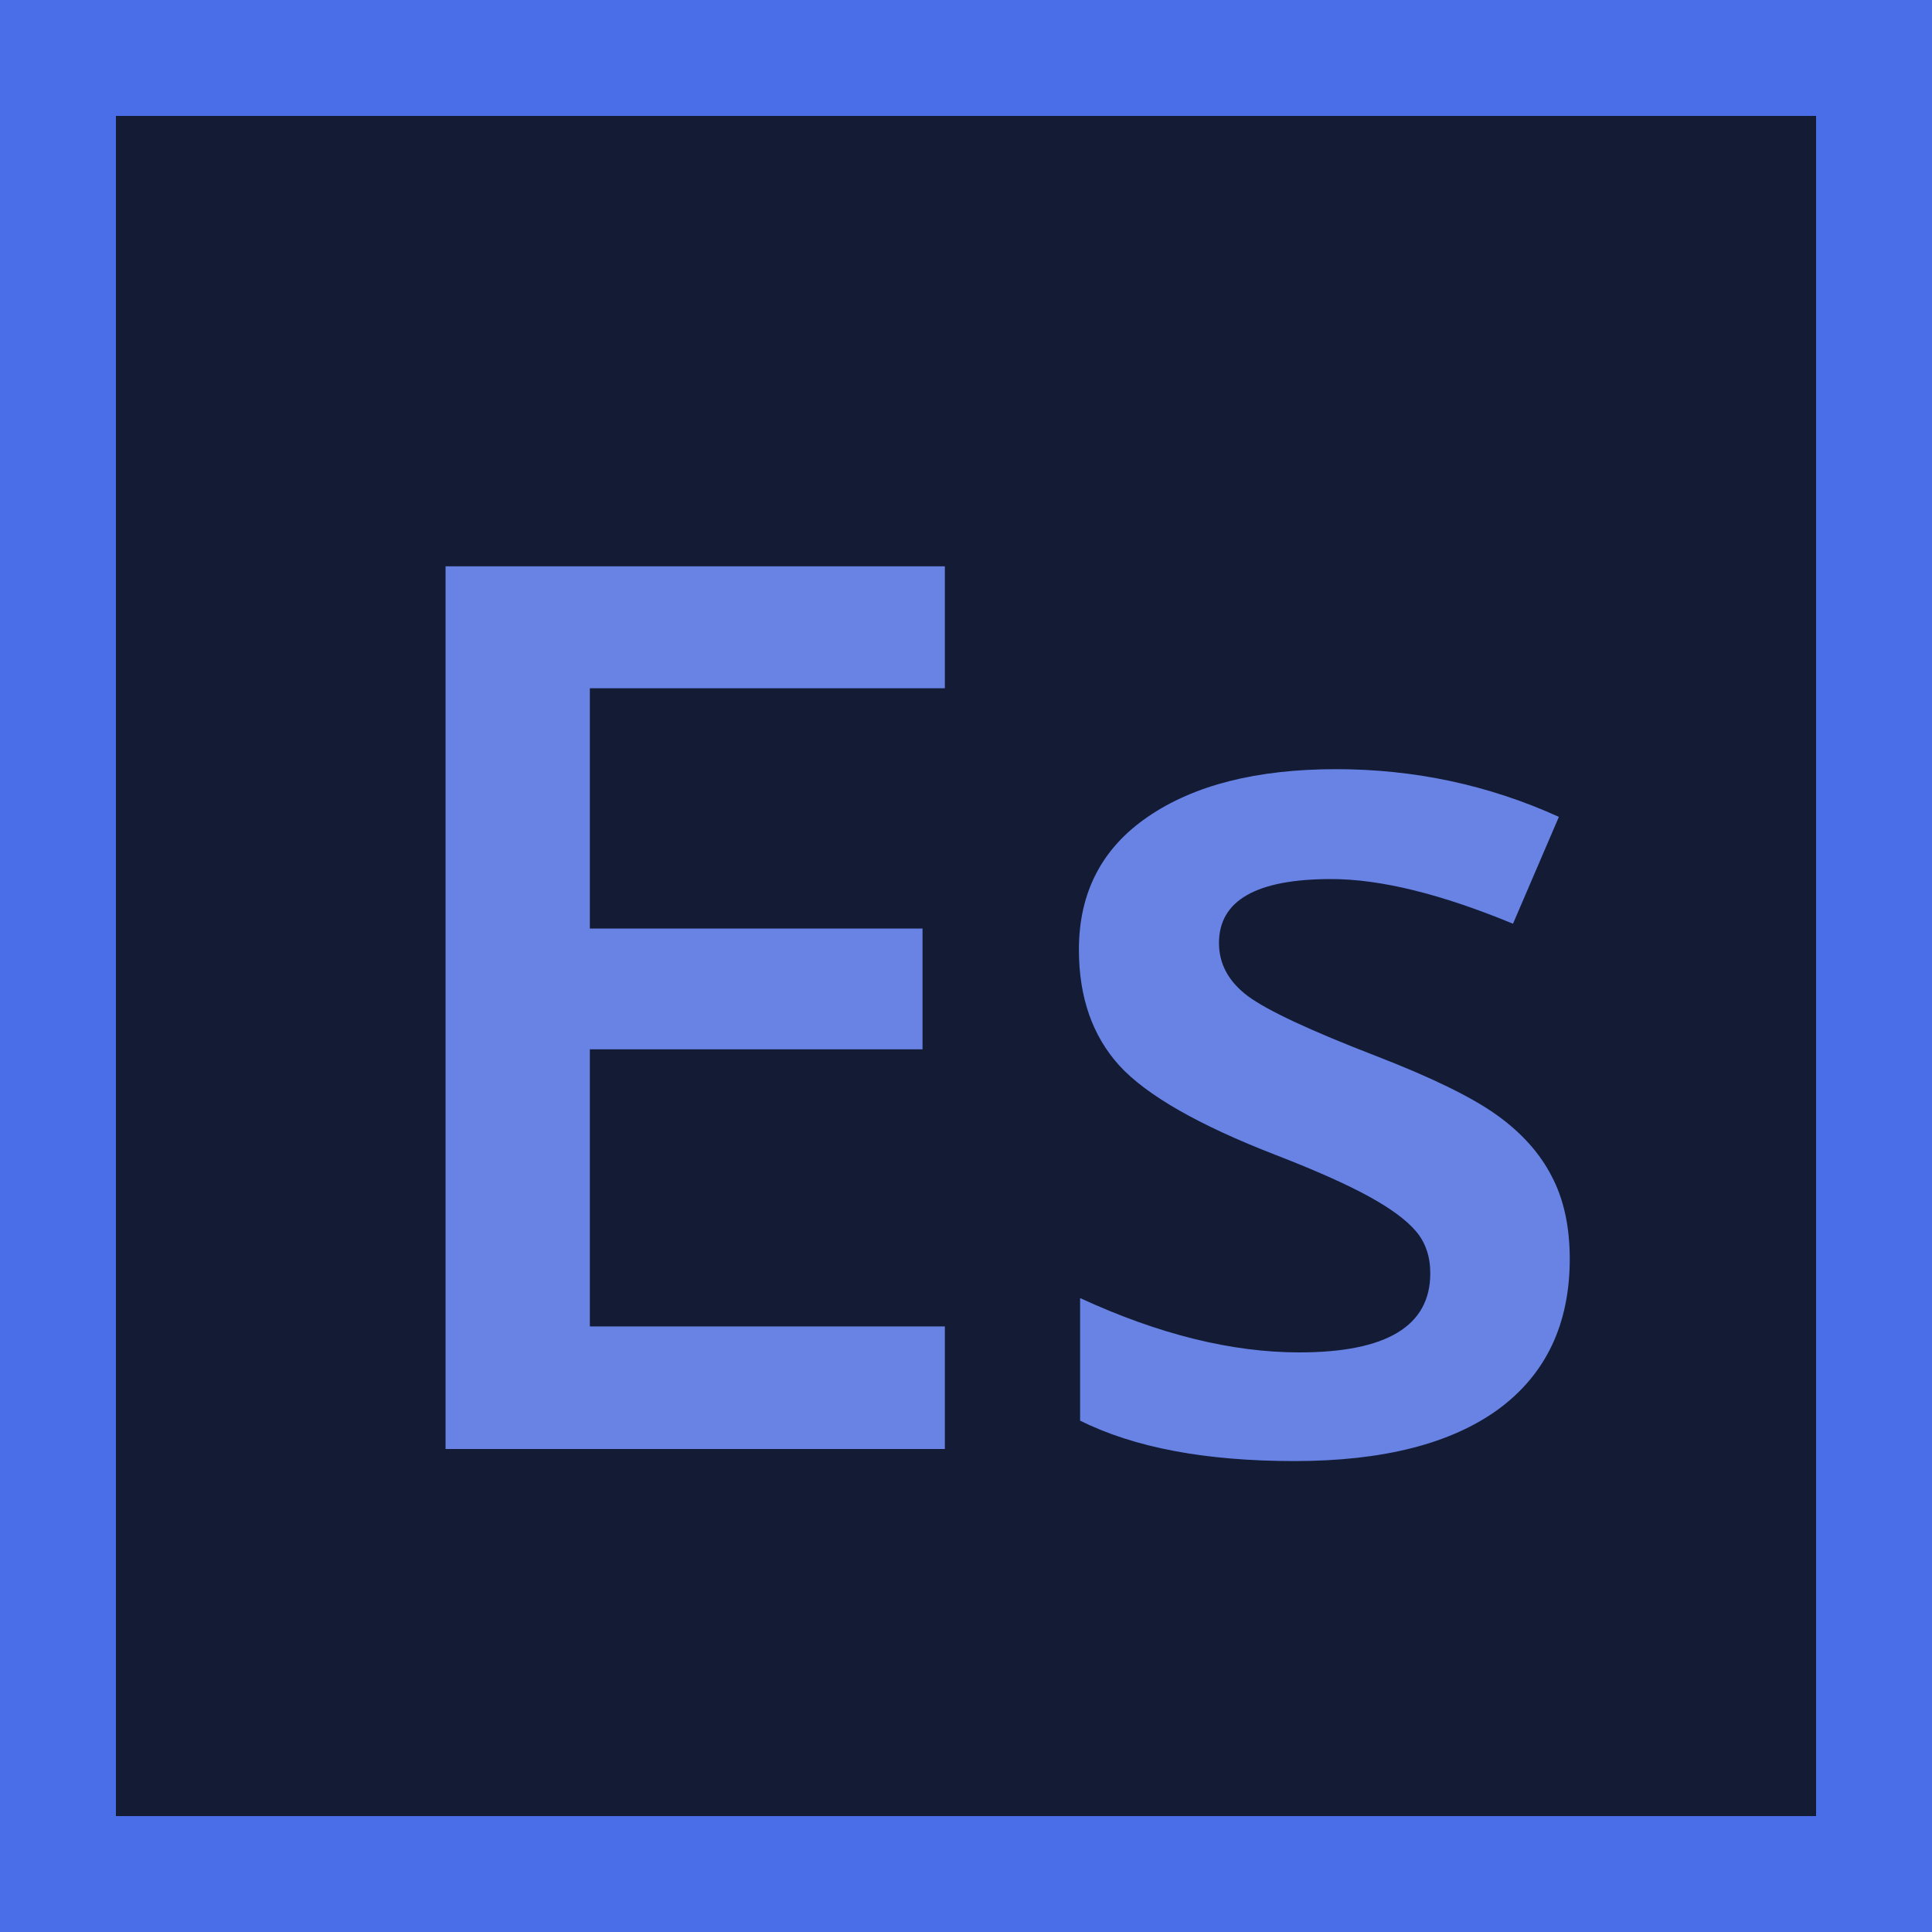 <svg width="100" height="100" viewBox="0 0 100 100" fill="none" xmlns="http://www.w3.org/2000/svg">
<rect x="3" y="3" width="94" height="94" fill="#131B35"/>
<path d="M48.906 75H23.062V29.312H48.906V35.625H30.531V48.062H47.75V54.312H30.531V68.656H48.906V75ZM81.25 65.156C81.25 68.531 80.021 71.125 77.562 72.938C75.104 74.729 71.583 75.625 67 75.625C62.396 75.625 58.698 74.927 55.906 73.531V67.188C59.969 69.062 63.75 70 67.25 70C71.771 70 74.031 68.635 74.031 65.906C74.031 65.031 73.781 64.302 73.281 63.719C72.781 63.135 71.958 62.531 70.812 61.906C69.667 61.281 68.073 60.573 66.031 59.781C62.052 58.24 59.354 56.698 57.938 55.156C56.542 53.615 55.844 51.615 55.844 49.156C55.844 46.198 57.031 43.906 59.406 42.281C61.802 40.635 65.052 39.812 69.156 39.812C73.219 39.812 77.062 40.635 80.688 42.281L78.312 47.812C74.583 46.271 71.448 45.5 68.906 45.5C65.031 45.5 63.094 46.604 63.094 48.812C63.094 49.896 63.594 50.812 64.594 51.562C65.615 52.312 67.823 53.344 71.219 54.656C74.073 55.76 76.146 56.771 77.438 57.688C78.729 58.604 79.688 59.667 80.312 60.875C80.938 62.062 81.25 63.49 81.25 65.156Z" fill="#6883E4"/>
<rect x="3" y="3" width="94" height="94" stroke="#4A6DE8" stroke-width="6"/>
</svg>
